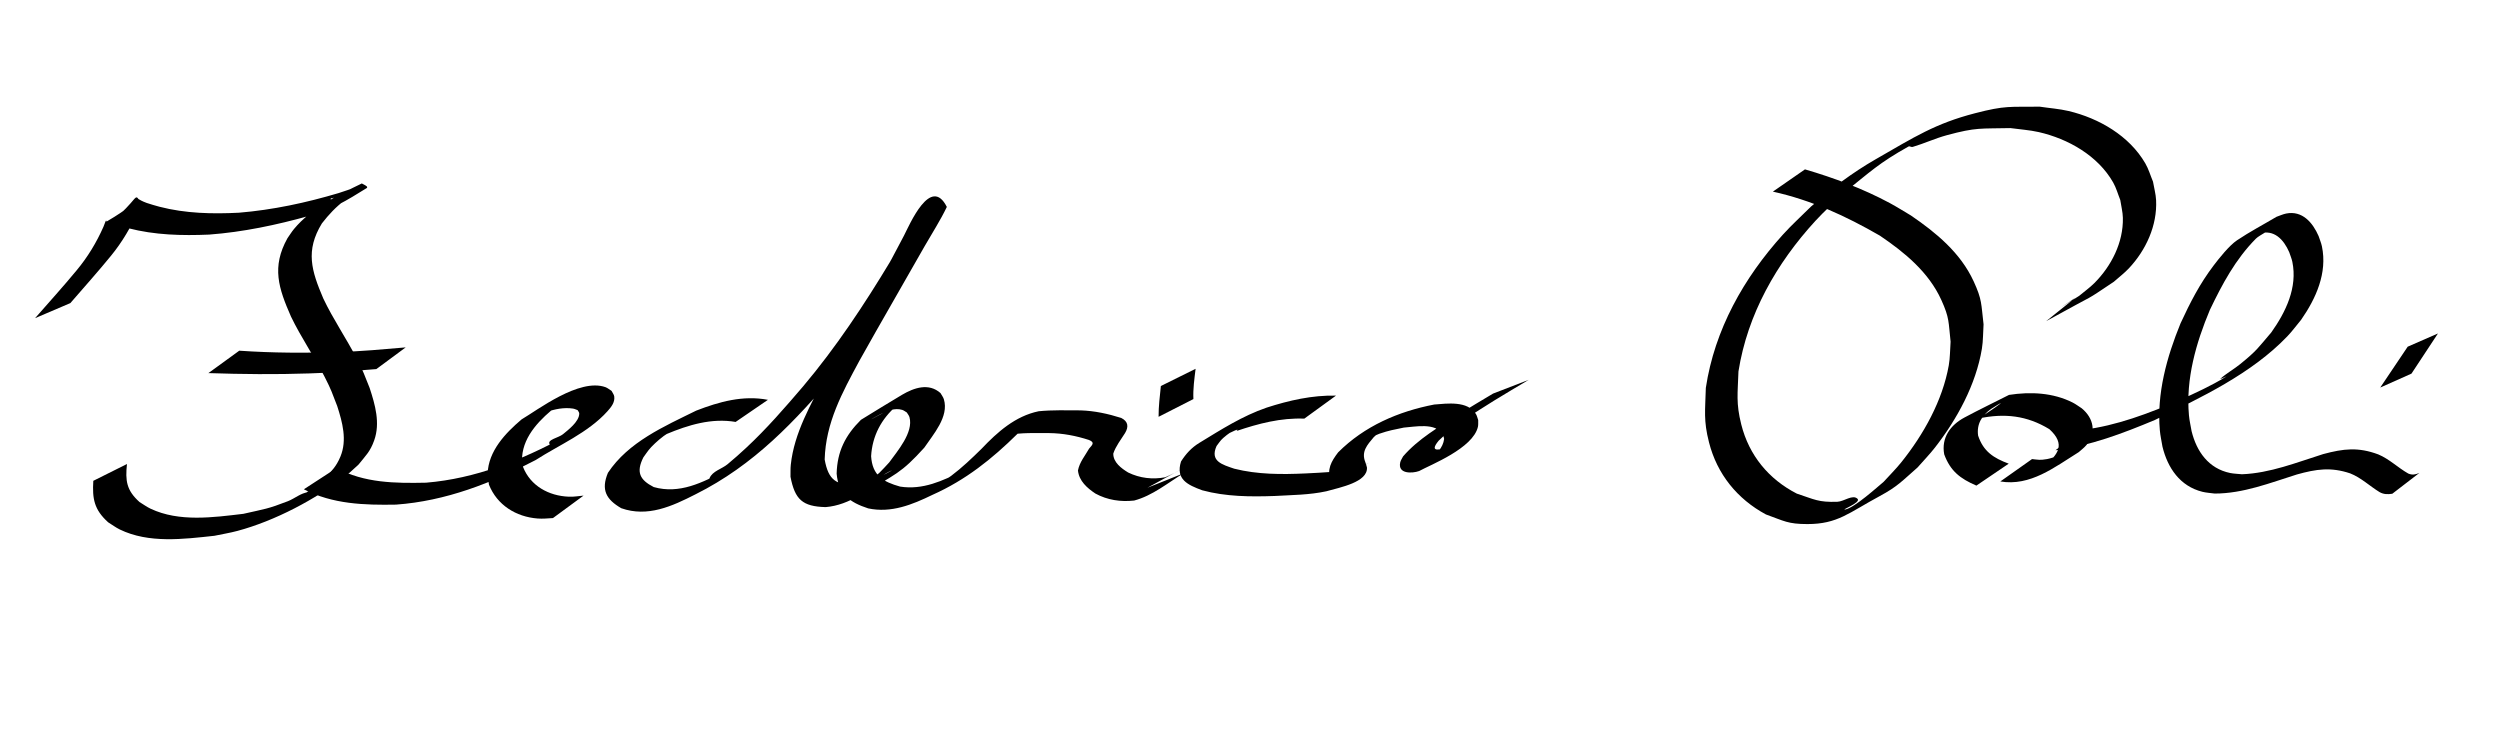<?xml version="1.0" encoding="UTF-8" standalone="no"?>
<!-- Created with Inkscape (http://www.inkscape.org/) -->

<svg
   xmlns:dc="http://purl.org/dc/elements/1.1/"
   xmlns:cc="http://creativecommons.org/ns#"
   xmlns:rdf="http://www.w3.org/1999/02/22-rdf-syntax-ns#"
   xmlns:svg="http://www.w3.org/2000/svg"
   xmlns="http://www.w3.org/2000/svg"
   xmlns:sodipodi="http://sodipodi.sourceforge.net/DTD/sodipodi-0.dtd"
   xmlns:inkscape="http://www.inkscape.org/namespaces/inkscape"
   width="177.165"
   height="53.15"
   id="svg3624"
   version="1.1"
   inkscape:version="0.48.3.1 r9886"
   sodipodi:docname="New document 16">
  <defs
     id="defs3626" />
  <sodipodi:namedview
     id="base"
     pagecolor="#ffffff"
     bordercolor="#666666"
     borderopacity="1.0"
     inkscape:pageopacity="0.0"
     inkscape:pageshadow="2"
     inkscape:zoom="6.7789782"
     inkscape:cx="85.109558"
     inkscape:cy="24.303686"
     inkscape:document-units="px"
     inkscape:current-layer="layer1"
     showgrid="false"
     units="cm"
     inkscape:window-width="1366"
     inkscape:window-height="744"
     inkscape:window-x="0"
     inkscape:window-y="24"
     inkscape:window-maximized="1" />
  <g
     inkscape:label="Layer 1"
     inkscape:groupmode="layer"
     id="layer1"
     transform="translate(0,-999.211)">
    <path
       style="fill:#000000"
       id="path3716"
       d="m 2.484,1021.76 c 0.986,-1.128 1.993,-2.237 2.948,-3.393 0.778,-0.933 1.408,-1.972 1.897,-3.082 0.059,-0.121 0.131,-0.376 0.191,-0.456 0.014,0.025 0.016,0.093 0.042,0.077 3.201,-1.869 1.476,-1.808 2.838,-1.312 0.294,0.106 0.6,0.179 0.901,0.268 1.842,0.478 3.744,0.519 5.632,0.423 2.399,-0.198 4.76,-0.705 7.063,-1.391 0.348,-0.117 0.92,-0.299 1.28,-0.442 0.119,-0.046 0.461,-0.223 0.35,-0.16 -2.869,1.686 -2.067,0.374 -2.148,1.577 -1.188,0.671 1.003,-0.596 1.522,-0.861 0.203,-0.102 -0.381,0.252 -0.563,0.389 -0.639,0.484 -1.136,1.015 -1.625,1.645 -1.184,1.936 -0.739,3.357 0.096,5.316 0.697,1.474 1.629,2.821 2.375,4.27 0.479,0.929 0.532,1.127 0.912,2.077 0.389,1.185 0.763,2.484 0.322,3.716 -0.287,0.8 -0.576,1.043 -1.106,1.708 -0.306,0.271 -0.594,0.562 -0.917,0.813 -2.134,1.659 -5.011,3.181 -7.671,3.893 -0.535,0.144 -1.084,0.23 -1.626,0.345 -2.188,0.237 -4.651,0.557 -6.713,-0.449 -0.29,-0.142 -0.548,-0.339 -0.822,-0.508 -0.992,-0.896 -1.127,-1.665 -1.05,-2.938 0,0 2.385,-1.191 2.385,-1.191 l 0,0 c -0.123,1.178 -0.041,1.858 0.888,2.693 0.261,0.158 0.508,0.343 0.784,0.473 2.026,0.958 4.441,0.618 6.575,0.364 1.506,-0.344 1.718,-0.334 3.156,-0.894 0.491,-0.192 0.921,-0.585 1.445,-0.64 0.358,-0.038 -1.199,0.798 -0.909,0.584 2.606,-1.921 -0.223,0.382 2.05,-1.515 0.522,-0.602 0.831,-0.855 1.137,-1.589 0.489,-1.174 0.142,-2.436 -0.227,-3.584 -0.367,-0.946 -0.411,-1.13 -0.883,-2.054 -0.745,-1.459 -1.683,-2.811 -2.393,-4.288 -0.88,-2.007 -1.386,-3.509 -0.251,-5.548 0.156,-0.221 0.297,-0.454 0.469,-0.661 1.228,-1.478 3.145,-2.422 4.803,-3.223 0.117,0.071 0.249,0.119 0.351,0.209 0.027,0.023 0.039,0.091 0.008,0.11 -1.45,0.901 -2.536,1.569 -4.099,1.979 -2.315,0.647 -4.678,1.146 -7.079,1.326 -1.924,0.083 -3.862,0.034 -5.738,-0.454 -0.429,-0.119 -0.546,-0.146 -0.941,-0.275 -0.083,-0.027 -0.163,-0.065 -0.247,-0.085 -0.049,-0.023 -0.19,0.023 -0.15,-0.023 2.14,-1.625 1.734,-2.276 2.214,-1.429 0.062,0.192 -0.126,0.41 -0.164,0.584 -0.506,1.133 -1.134,2.209 -1.922,3.172 -0.934,1.147 -1.922,2.246 -2.889,3.364 0,0 -2.499,1.068 -2.499,1.068 z"
       inkscape:connector-curvature="0" />
    <path
       style="fill:#000000"
       id="path3718"
       d="m 16.965,1024.064 c 2.338,0.16 4.676,0.173 7.018,0.091 1.593,-0.04 3.18,-0.192 4.767,-0.326 0,0 -2.081,1.538 -2.081,1.538 l 0,0 c -1.586,0.129 -3.171,0.265 -4.762,0.307 -2.381,0.081 -4.758,0.057 -7.138,-0.023 0,0 2.197,-1.596 2.197,-1.596 z"
       inkscape:connector-curvature="0" />
    <path
       style="fill:#000000"
       id="path3732"
       d="m 147.605,1029.671 c 2.404,-0.291 4.674,-1.174 6.888,-2.111 1.233,-0.581 2.097,-0.949 3.267,-1.659 0.123,-0.075 -0.512,0.24 -0.405,0.146 0.437,-0.39 0.958,-0.674 1.412,-1.044 1.192,-0.972 1.224,-1.107 2.193,-2.239 1.026,-1.447 1.865,-3.177 1.489,-4.999 -0.049,-0.235 -0.148,-0.457 -0.222,-0.685 -0.396,-0.905 -1.078,-1.639 -2.14,-1.314 -0.22,0.067 -0.422,0.183 -0.633,0.274 0.424,-0.22 0.802,-0.75 1.272,-0.661 0.37,0.071 -0.59,0.472 -0.855,0.74 -1.452,1.467 -2.386,3.217 -3.267,5.056 -0.982,2.341 -1.714,4.895 -1.482,7.463 0.034,0.379 0.125,0.75 0.187,1.126 0.355,1.446 1.203,2.651 2.731,2.966 0.276,0.056 0.56,0.059 0.84,0.089 1.996,-0.077 3.872,-0.837 5.756,-1.429 1.457,-0.391 2.481,-0.505 3.899,0.021 0.787,0.327 1.395,0.942 2.13,1.358 0.296,0.123 0.513,0.071 0.792,-0.048 0,0 -1.925,1.48 -1.925,1.48 l 0,0 c -0.324,0.048 -0.599,0.05 -0.898,-0.115 -0.705,-0.431 -1.309,-1.024 -2.088,-1.33 -1.367,-0.457 -2.394,-0.307 -3.776,0.079 -1.9,0.597 -3.804,1.352 -5.822,1.352 -0.291,-0.041 -0.588,-0.054 -0.873,-0.125 -1.583,-0.394 -2.462,-1.687 -2.83,-3.202 -0.062,-0.387 -0.152,-0.771 -0.186,-1.162 -0.229,-2.601 0.495,-5.193 1.468,-7.575 0.689,-1.488 1.352,-2.787 2.346,-4.1 0.374,-0.494 1.103,-1.413 1.653,-1.782 0.902,-0.606 1.868,-1.112 2.802,-1.667 0.227,-0.077 0.447,-0.183 0.682,-0.231 1.149,-0.229 1.885,0.645 2.3,1.596 0.079,0.244 0.184,0.481 0.236,0.732 0.393,1.885 -0.42,3.686 -1.473,5.2 -0.326,0.391 -0.626,0.805 -0.978,1.173 -2.538,2.654 -6.125,4.346 -9.391,5.931 -2.269,0.949 -4.59,1.831 -7.045,2.146 0,0 1.943,-1.445 1.943,-1.445 z"
       inkscape:connector-curvature="0" />
    <path
       style="fill:#000000"
       id="path3734"
       d="m 168.677,1026.676 c 0.647,-0.967 1.297,-1.932 1.947,-2.896 0,0 2.144,-0.938 2.144,-0.938 l 0,0 c -0.63,0.946 -1.252,1.897 -1.876,2.846 0,0 -2.215,0.988 -2.215,0.988 z"
       inkscape:connector-curvature="0" />
    <path
       style="fill:#000000"
       id="path3740"
       d="m 23.854,1032.38 c 1.953,1.065 4.176,1.084 6.339,1.037 3.506,-0.287 6.755,-1.593 9.817,-3.251 -0.352,0.177 -0.842,0.863 -1.056,0.532 -0.213,-0.33 0.636,-0.463 0.939,-0.714 0.358,-0.296 1.163,-0.899 1.156,-1.472 -0.001,-0.087 -0.077,-0.158 -0.115,-0.237 -0.111,-0.037 -0.218,-0.094 -0.333,-0.11 -0.613,-0.096 -1.323,0.035 -1.892,0.258 -0.263,0.104 -1.001,0.523 -0.759,0.378 0.502,-0.302 1.026,-0.564 1.538,-0.846 -1.141,0.894 -2.383,2.089 -2.488,3.639 -0.015,0.236 0.044,0.471 0.066,0.707 0.526,1.342 1.826,2.054 3.242,2.108 0.35,0.021 0.698,-0.05 1.047,-0.077 0,0 -2.168,1.592 -2.168,1.592 l 0,0 c -0.364,0.021 -0.728,0.061 -1.091,0.031 -1.532,-0.119 -2.87,-0.955 -3.443,-2.394 -0.032,-0.261 -0.105,-0.52 -0.096,-0.783 0.05,-1.606 1.264,-2.878 2.409,-3.848 1.122,-0.657 4.087,-2.942 5.936,-2.285 0.16,0.058 0.291,0.177 0.436,0.264 0.064,0.133 0.174,0.256 0.193,0.403 0.053,0.42 -0.226,0.756 -0.481,1.041 -1.368,1.525 -3.444,2.398 -5.09,3.459 -3.098,1.625 -6.375,2.909 -9.902,3.159 -2.234,0.04 -4.495,-0.031 -6.523,-1.087 0,0 2.319,-1.508 2.319,-1.508 z"
       inkscape:connector-curvature="0" />
    <path
       style="fill:#000000"
       id="path3742"
       d="m 52.134,1029.112 c -1.71,-0.292 -3.349,0.213 -4.91,0.863 -0.301,0.152 -1.186,0.64 -0.904,0.456 0.47,-0.307 0.957,-0.594 1.468,-0.825 0.275,-0.123 -0.511,0.321 -0.752,0.502 -0.216,0.16 -0.423,0.336 -0.619,0.521 -0.432,0.407 -0.495,0.537 -0.826,0.997 -0.523,1.046 -0.257,1.59 0.736,2.101 1.819,0.518 3.468,-0.318 5.04,-1.154 -0.36,0.173 -1.233,0.885 -1.08,0.516 0.205,-0.495 0.86,-0.64 1.273,-0.981 0.453,-0.375 0.892,-0.765 1.322,-1.166 1.453,-1.353 2.738,-2.838 4.027,-4.345 2.338,-2.772 4.338,-5.798 6.206,-8.9 0.501,-0.878 1.02,-1.75 1.447,-2.667 0.402,0.905 -0.068,-0.073 2.448,-1.04 0.101,-0.039 -0.124,0.177 -0.178,0.271 -0.096,0.169 -0.179,0.344 -0.271,0.515 -0.135,0.248 -0.275,0.494 -0.413,0.741 -0.174,0.322 -0.349,0.644 -0.523,0.966 -1.569,2.774 -3.179,5.525 -4.731,8.309 -1.215,2.253 -2.379,4.373 -2.453,6.98 0.26,1.467 0.826,1.857 2.279,1.766 0.237,-0.048 0.481,-0.069 0.712,-0.142 0.65,-0.204 2.334,-1.139 1.559,-0.755 -0.496,0.246 -0.924,0.7 -1.474,0.768 -0.346,0.041 0.539,-0.443 0.791,-0.683 0.249,-0.238 0.473,-0.5 0.71,-0.75 0.562,-0.782 1.735,-2.122 1.432,-3.203 -0.034,-0.123 -0.126,-0.221 -0.189,-0.332 -0.107,-0.061 -0.204,-0.146 -0.322,-0.183 -0.529,-0.165 -1.082,0.075 -1.546,0.304 -0.205,0.102 -0.8,0.442 -0.598,0.336 0.588,-0.308 1.169,-0.627 1.753,-0.941 -1.094,0.93 -1.735,2.156 -1.816,3.582 0.089,1.37 0.838,1.811 2.054,2.154 1.596,0.253 3.023,-0.404 4.408,-1.108 -0.51,0.289 -0.993,0.629 -1.529,0.866 -0.273,0.121 0.495,-0.335 0.734,-0.514 0.776,-0.581 1.477,-1.253 2.167,-1.932 1.116,-1.174 2.38,-2.309 4.046,-2.652 0.984,-0.096 1.976,-0.063 2.964,-0.061 0.986,0.031 1.944,0.24 2.882,0.537 0.493,0.248 0.537,0.623 0.27,1.069 -0.294,0.472 -0.657,0.922 -0.834,1.454 -0.009,0.624 0.572,1.05 1.054,1.343 0.829,0.403 1.729,0.508 2.627,0.337 0.892,-0.369 2.622,-1.403 -1.26,0.742 0,0 2.562,-1.025 2.562,-1.025 l 0,0 c -1.134,0.69 -2.202,1.587 -3.503,1.933 -0.95,0.106 -1.897,-0.031 -2.746,-0.495 -0.587,-0.391 -1.162,-0.891 -1.238,-1.637 0.113,-0.584 0.5,-1.041 0.79,-1.548 0.242,-0.278 0.423,-0.439 -0.014,-0.614 -0.91,-0.295 -1.846,-0.476 -2.806,-0.486 -0.98,0 -1.977,-0.044 -2.944,0.142 -1.019,0.373 -0.526,0.211 1.849,-1.161 0.081,-0.045 -0.153,0.108 -0.226,0.167 -0.345,0.272 -0.63,0.601 -0.941,0.91 -1.797,1.773 -3.66,3.266 -6.018,4.318 -1.435,0.698 -2.93,1.306 -4.555,0.96 -1.306,-0.426 -2.108,-1.003 -2.236,-2.465 0.041,-1.568 0.61,-2.705 1.723,-3.812 0.97,-0.591 1.932,-1.195 2.91,-1.772 0.861,-0.507 1.9,-0.858 2.727,-0.123 0.079,0.146 0.19,0.277 0.238,0.435 0.38,1.242 -0.765,2.507 -1.386,3.433 -1.637,1.809 -2.021,1.876 -4.62,3.398 -0.733,0.429 -1.519,0.747 -2.371,0.815 -1.641,-0.042 -2.178,-0.532 -2.491,-2.151 0.007,-0.282 -0.009,-0.567 0.021,-0.848 0.236,-2.267 1.437,-4.307 2.462,-6.289 1.54,-2.768 3.134,-5.506 4.672,-8.276 0.292,-0.562 0.599,-1.116 0.889,-1.679 0.388,-0.752 1.893,-4.3 3.035,-2.03 -0.453,0.949 -1.029,1.834 -1.55,2.745 -1.909,3.109 -3.919,6.161 -6.258,8.968 -2.944,3.478 -5.849,6.58 -10.006,8.656 -1.65,0.842 -3.395,1.642 -5.257,0.983 -1.075,-0.625 -1.447,-1.298 -0.946,-2.508 1.449,-2.186 3.969,-3.281 6.257,-4.408 1.624,-0.631 3.328,-1.105 5.081,-0.765 0,0 -2.285,1.565 -2.285,1.565 z"
       inkscape:connector-curvature="0" />
    <path
       style="fill:#000000"
       id="path3744"
       d="m 82.104,1028.749 c -0.003,-0.731 0.086,-1.458 0.162,-2.183 0,0 2.461,-1.219 2.461,-1.219 l 0,0 c -0.085,0.711 -0.19,1.427 -0.155,2.144 0,0 -2.469,1.258 -2.469,1.258 z"
       inkscape:connector-curvature="0" />
    <path
       style="fill:#000000"
       id="path3746"
       d="m 92.431,1028.878 c -1.656,-0.067 -3.256,0.349 -4.807,0.877 0.542,-0.479 -2.238,1.094 -1.706,0.768 0.524,-0.321 1.052,-0.64 1.607,-0.905 0.215,-0.104 -0.395,0.267 -0.581,0.416 -0.447,0.357 -0.417,0.366 -0.732,0.785 -0.483,1.079 0.4,1.315 1.254,1.606 1.651,0.417 3.358,0.413 5.046,0.336 1.237,-0.069 2.475,-0.083 3.676,-0.413 0.955,-0.309 2.056,-1.077 -1.939,1.17 -0.003,0 0.094,-0.057 0.093,-0.081 -0.002,-0.05 -0.023,-0.098 -0.035,-0.146 -0.302,-0.803 0.034,-1.384 0.522,-2.024 1.863,-1.865 4.269,-2.899 6.808,-3.389 0.919,-0.071 2.358,-0.281 2.954,0.669 0.082,0.131 0.108,0.289 0.163,0.434 -0.007,0.158 0.015,0.321 -0.019,0.475 -0.348,1.53 -3.363,2.694 -4.166,3.135 -0.481,0.173 -1.532,0.226 -1.341,-0.614 0.035,-0.152 0.135,-0.283 0.203,-0.424 1.08,-1.247 2.548,-2.092 3.927,-2.969 0.808,-0.508 1.632,-0.99 2.45,-1.482 0,0 2.526,-0.975 2.526,-0.975 l 0,0 c -0.82,0.494 -1.648,0.974 -2.462,1.479 -1.359,0.861 -2.77,1.694 -3.919,2.833 -0.768,0.934 0.218,0.595 0.774,0.448 -0.632,0.386 -1.264,0.773 -1.897,1.157 -0.154,0.093 0.311,-0.181 0.458,-0.285 0.503,-0.357 0.971,-0.807 1.051,-1.444 -0.034,-0.11 -0.041,-0.232 -0.1,-0.33 -0.521,-0.85 -1.988,-0.525 -2.759,-0.472 -0.71,0.15 -1.042,0.198 -1.733,0.436 -0.284,0.098 -1.068,0.528 -0.838,0.333 0.468,-0.396 1.037,-0.657 1.572,-0.956 0.223,-0.123 -0.43,0.276 -0.632,0.431 -0.174,0.131 -0.33,0.287 -0.495,0.431 -0.466,0.553 -0.901,1.025 -0.601,1.768 0.017,0.05 0.114,0.339 0.117,0.384 0.066,1.036 -1.875,1.405 -2.88,1.686 -1.203,0.261 -2.435,0.262 -3.66,0.333 -1.718,0.061 -3.461,0.05 -5.132,-0.403 -1.03,-0.382 -1.901,-0.773 -1.505,-2.04 0.341,-0.542 0.744,-0.983 1.302,-1.323 1.551,-0.945 3.049,-1.906 4.763,-2.495 1.594,-0.515 3.231,-0.888 4.918,-0.852 0,0 -2.242,1.629 -2.242,1.629 z"
       inkscape:connector-curvature="0" />
    <path
       style="fill:#000000"
       id="path3748"
       d="m 127.907,1011.212 c 2.067,0.607 4.104,1.363 6.006,2.384 0.513,0.275 1.004,0.59 1.506,0.885 1.792,1.222 3.514,2.645 4.443,4.66 0.614,1.331 0.53,1.604 0.705,3.055 -0.04,0.576 -0.024,1.158 -0.118,1.728 -0.422,2.542 -1.757,4.988 -3.324,7.001 -0.385,0.494 -0.825,0.944 -1.238,1.416 -1.085,0.948 -1.406,1.341 -2.665,2.019 -2.212,1.192 -2.992,1.99 -5.137,1.99 -1.395,-7e-4 -1.643,-0.217 -2.941,-0.682 -2.029,-1.093 -3.459,-2.853 -4.033,-5.106 -0.401,-1.574 -0.268,-2.244 -0.226,-3.863 0.62,-4.122 2.687,-7.795 5.464,-10.864 0.631,-0.698 1.332,-1.329 1.998,-1.994 0.739,-0.602 1.448,-1.242 2.217,-1.804 0.756,-0.553 1.539,-1.07 2.351,-1.536 2.77,-1.591 4.225,-2.533 7.043,-3.264 2.166,-0.562 2.43,-0.44 4.594,-0.466 0.682,0.104 1.375,0.15 2.045,0.308 2.149,0.513 4.297,1.753 5.432,3.709 0.235,0.405 0.364,0.863 0.545,1.294 0.073,0.439 0.199,0.872 0.22,1.317 0.087,1.793 -0.719,3.54 -1.93,4.828 -0.326,0.346 -0.71,0.634 -1.065,0.951 -2.35,1.567 -0.789,0.574 -4.796,2.791 0,0 2.066,-1.655 2.066,-1.655 l 0,0 c -1.353,0.906 -1.274,0.841 0.272,-0.137 0.359,-0.302 0.746,-0.573 1.078,-0.905 1.208,-1.21 2.06,-2.884 2.02,-4.625 -0.01,-0.426 -0.123,-0.843 -0.184,-1.264 -0.168,-0.414 -0.283,-0.853 -0.504,-1.241 -1.084,-1.904 -3.19,-3.093 -5.27,-3.57 -0.659,-0.15 -1.339,-0.189 -2.008,-0.284 -2.121,0.05 -2.396,-0.069 -4.516,0.506 -0.824,0.223 -1.603,0.59 -2.421,0.831 -0.092,0.027 -0.203,-0.077 -0.287,-0.031 -2.1,1.174 -2.713,1.792 -4.588,3.293 -0.668,0.656 -1.37,1.278 -2.003,1.968 -2.759,3.005 -4.82,6.619 -5.46,10.677 -0.05,1.572 -0.185,2.234 0.2,3.763 0.551,2.186 1.943,3.875 3.932,4.895 1.267,0.416 1.523,0.625 2.875,0.58 0.482,-0.02 1.086,-0.546 1.432,-0.21 0.275,0.269 -1.25,0.821 -0.871,0.756 0.639,-0.11 2.301,-1.612 2.719,-1.96 0.42,-0.464 0.868,-0.904 1.259,-1.393 1.569,-1.957 2.917,-4.364 3.358,-6.861 0.098,-0.552 0.086,-1.119 0.129,-1.678 -0.156,-1.404 -0.071,-1.666 -0.658,-2.958 -0.899,-1.976 -2.597,-3.367 -4.353,-4.555 -2.415,-1.393 -4.848,-2.515 -7.583,-3.12 0,0 2.269,-1.574 2.269,-1.574 z"
       inkscape:connector-curvature="0" />
    <path
       style="fill:#000000"
       id="path3750"
       d="m 140.056,1033.623 c -1.139,-0.49 -1.844,-1.031 -2.278,-2.216 -0.215,-1.166 0.426,-2.068 1.438,-2.61 1.04,-0.557 2.103,-1.067 3.155,-1.601 1.513,-0.236 3.121,-0.162 4.513,0.543 0.225,0.115 0.425,0.27 0.638,0.405 0.852,0.703 1.064,1.731 0.321,2.62 -0.154,0.185 -0.353,0.325 -0.53,0.487 -1.731,1.08 -3.44,2.434 -5.558,2.079 0,0 2.246,-1.586 2.246,-1.586 l 0,0 c 0.483,0.05 0.549,0.087 1.065,0 0.935,-0.167 3.199,-1.405 -0.283,0.533 1.088,-0.82 1.62,-1.586 0.448,-2.652 -1.588,-0.97 -3.185,-1.145 -5.001,-0.76 0.508,-0.349 1.036,-0.67 1.523,-1.048 0.198,-0.154 -0.448,0.229 -0.653,0.373 -0.657,0.465 -1.035,1.078 -0.919,1.892 0.37,1.119 1.096,1.591 2.169,1.987 0,0 -2.295,1.557 -2.295,1.557 z"
       inkscape:connector-curvature="0" />
  </g>
</svg>
